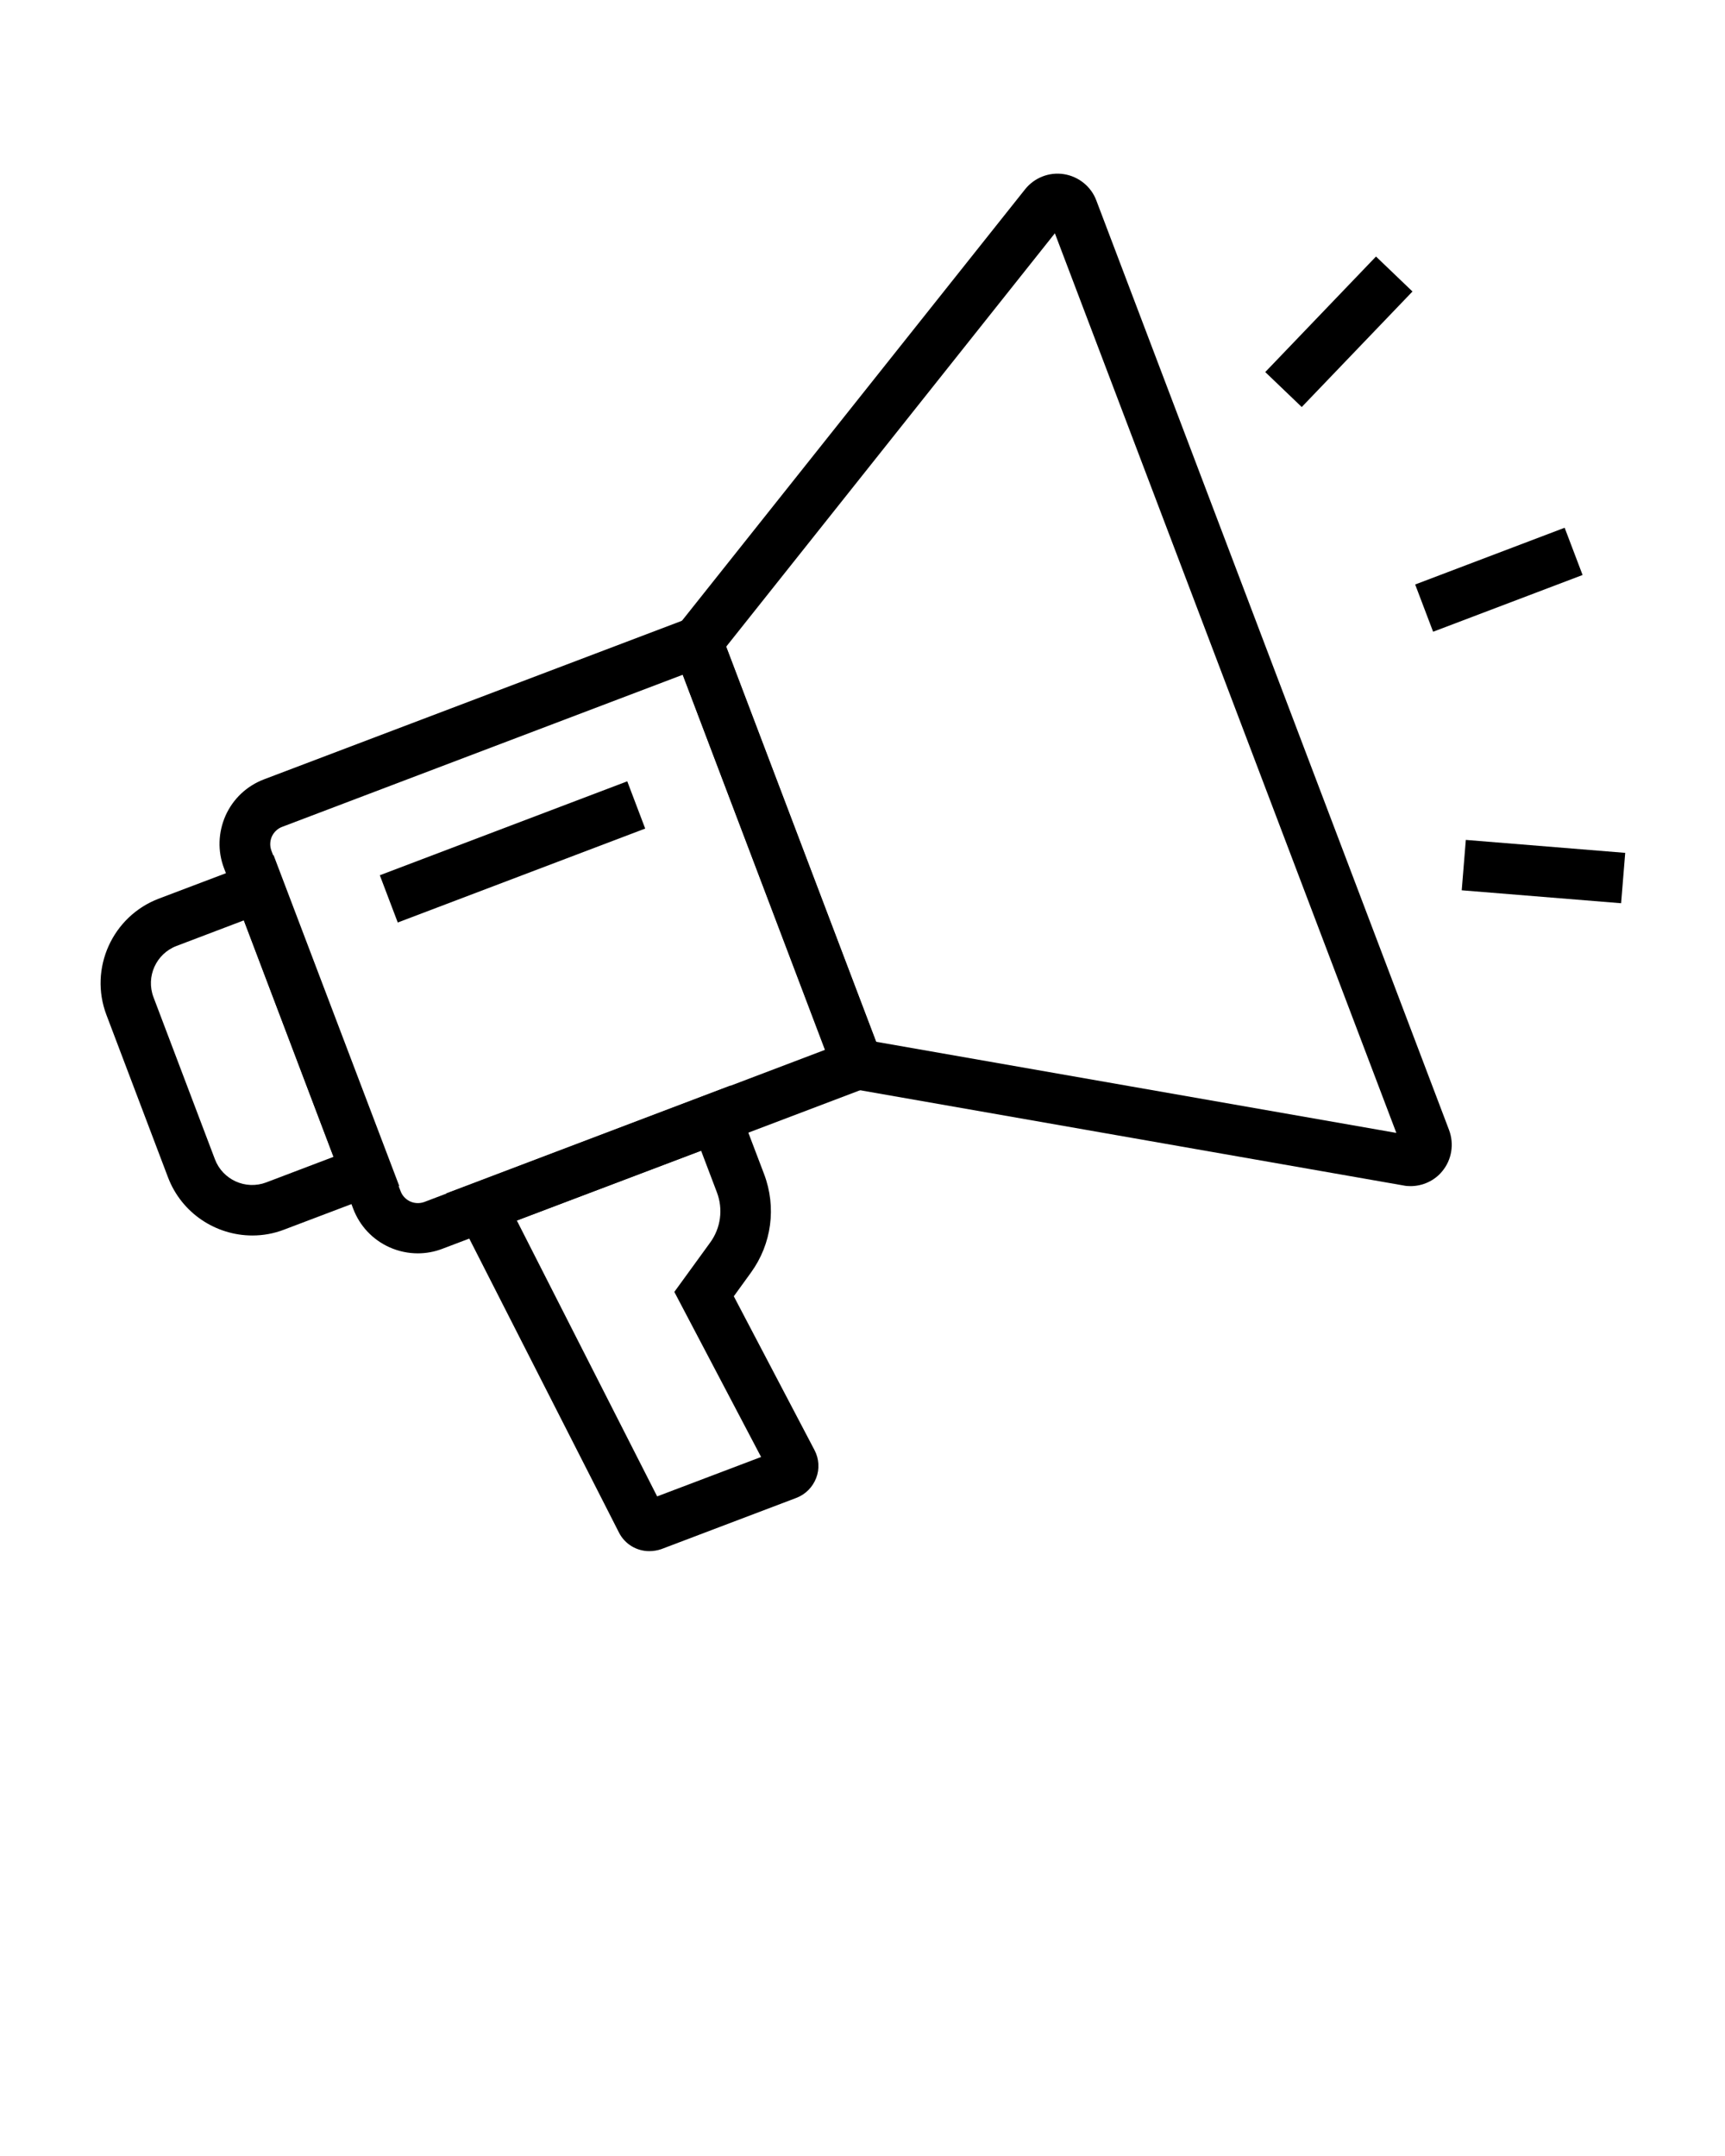 <svg enable-background="new 0 0 1024 1024" viewBox="0 0 1024 1280" xmlns="http://www.w3.org/2000/svg"><path d="m248 744.1c-5.7 0-11.4-1.2-16.8-3.6-10-4.5-17.6-12.6-21.5-22.8l-76.7-202.2c-3.9-10.2-3.5-21.3.9-31.3 4.5-10 12.6-17.6 22.8-21.5l265.9-100.9 105.8 278.7-265.8 100.9c-4.7 1.8-9.6 2.7-14.6 2.7zm157.3-343.5-237.8 90.3c-2.7 1-4.9 3.1-6.1 5.7-1.2 2.7-1.3 5.6-.3 8.4l76.7 202.2c1 2.7 3.1 4.9 5.7 6.1 2.7 1.2 5.6 1.3 8.4.3l237.8-90.3z"/><path d="m149.8 733.5c-21.6 0-42-13.2-50.1-34.6l-36.5-96.3c-10.5-27.6 3.5-58.6 31.1-69.1l68.1-25.8 74.6 196.4-68.3 25.9c-6.2 2.4-12.6 3.5-18.9 3.5zm-5-187.1-40 15.2c-12.1 4.6-18.3 18.2-13.7 30.4l36.5 96.3c4.6 12.1 18.2 18.3 30.4 13.7l40-15.2z"/><path d="m837.3 704.2c-1.4 0-2.8-.1-4.2-.4l-334.9-58.7-101.3-266.6 211.6-266.1c5.5-6.9 14.3-10.4 23.1-9 8.7 1.4 16.1 7.3 19.2 15.6l209.4 551.9c3.1 8.3 1.6 17.6-4 24.4-4.6 5.7-11.7 8.9-18.9 8.9zm-317.2-85.7 308.8 54.1-202.7-534.1-195.1 245.4z"/><path d="m385.4 920.9c-7.4 0-14.5-4.1-18-11.1l-102.5-201.3 168.7-64 20 52.6c7.4 19.6 4.5 41.4-7.8 58.4l-10.2 14.1 47.9 91.3c2.7 5.1 3.1 11.2 1 16.6s-6.3 9.7-11.8 11.8l-80.1 30.4c-2.3.8-4.8 1.2-7.2 1.2zm-78.6-196.3 83.3 163.8 61.7-23.4-51.5-98 21.2-29.2c6.4-8.7 7.9-20 4-30.1l-9.3-24.5z"/><path d="m874.6 296.6h30v94.9h-30z" transform="matrix(.355 .935 -.935 .355 895.648 -609.724)"/><path d="m779.6 149.5h30v95h-30z" transform="matrix(.722 .692 -.692 .722 357.405 -495.124)"/><path d="m868.6 502.2h94.9v30h-94.9z" transform="matrix(.997 .081 -.081 .997 44.83 -72.4)"/><path d="m289.2 427.1h30v157.1h-30z" transform="matrix(.355 .935 -.935 .355 669.028 41.838)"/></svg>